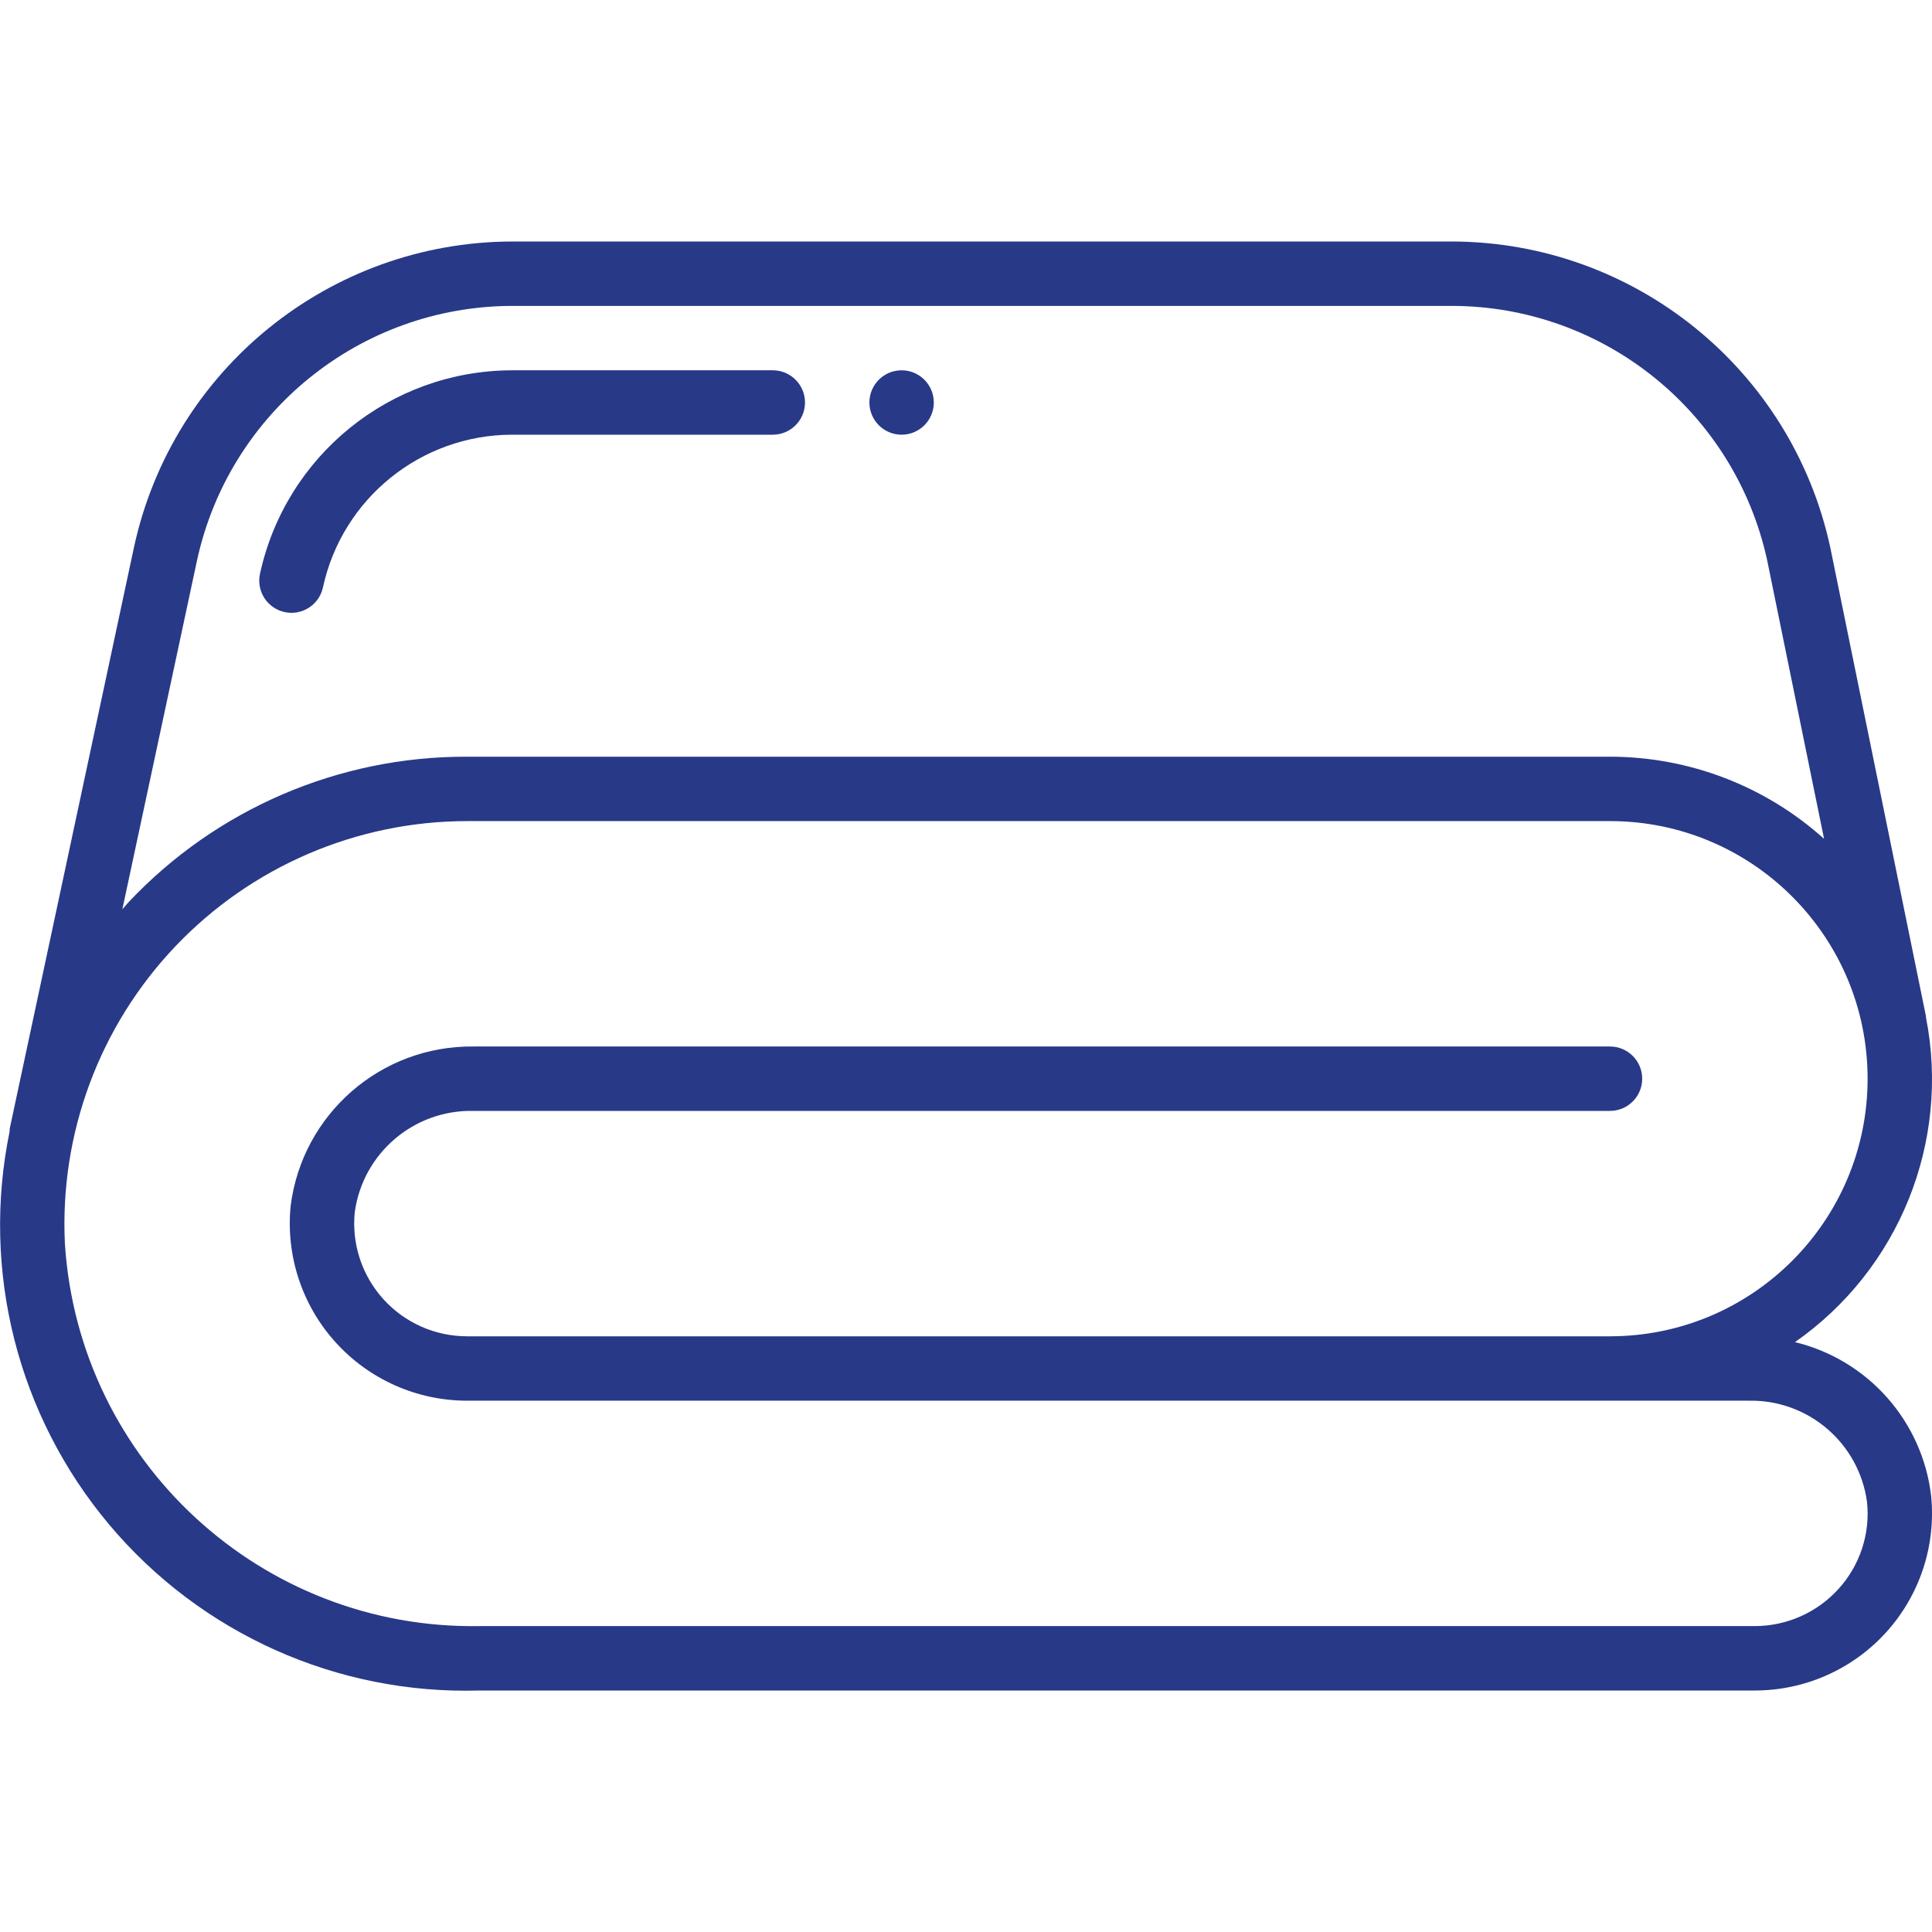 <svg id="SvgjsSvg1025" width="288" height="288" xmlns="http://www.w3.org/2000/svg" version="1.1" xmlns:xlink="http://www.w3.org/1999/xlink" xmlns:svgjs="http://svgjs.com/svgjs"><defs id="SvgjsDefs1026"></defs><g id="SvgjsG1027"><svg xmlns="http://www.w3.org/2000/svg" width="288" height="288" viewBox="0 0 60 45"><g fill="#283988" fill-rule="nonzero" class="color000 svgShape"><path d="m59.813 24.064-2.974-14.572c-1.199-5.524-6.077-9.471-11.729-9.492h-29.22c-5.652.021-10.529 3.968-11.728 9.491l-3.862 18.07c-.001.024-.001.048 0 .072-.892 4.331.247 8.831 3.092 12.216 2.844 3.385 7.081 5.283 11.5 5.151h39.608c1.552 0 3.032-.656 4.075-1.806 1.043-1.15 1.551-2.687 1.399-4.231-.269-2.322-1.957-4.231-4.229-4.782 3.235-2.261 4.83-6.219 4.067-10.091-.001-.009.002-.017.001-.026zm-53.695-14.156c.999-4.602 5.063-7.891 9.772-7.908h29.22c4.706.016 8.769 3.301 9.771 7.9l1.767 8.651c-1.825-1.642-4.193-2.55-6.648-2.551h-35.5c-3.973-.012-7.774 1.62-10.5 4.51-.07.073-.128.153-.2.227zm43.882 24.092h-35.5c-.989-.001-1.932-.421-2.595-1.154-.663-.734-.986-1.713-.888-2.698.25-1.832 1.834-3.186 3.683-3.148h35.3c.552 0 1-.448 1-1s-.448-1-1-1h-35.3c-2.875-.03-5.316 2.101-5.674 4.954-.152 1.546.355 3.084 1.398 4.235 1.043 1.151 2.523 1.809 4.076 1.811h39.807c1.849-.038 3.432 1.319 3.676 3.153.101.986-.224 1.969-.893 2.7-.664.729-1.604 1.145-2.59 1.147h-39.608c-6.771.112-12.438-5.111-12.876-11.869-.169-3.419 1.07-6.759 3.429-9.24 2.359-2.481 5.631-3.887 9.055-3.891h35.5c4.418 0 8 3.582 8 8s-3.582 8-8 8z" fill="#283988" class="color000 svgShape"></path><path d="m8.844 11.51c.069.015.139.022.209.022.472-.001.879-.331.977-.792.6-2.759 3.037-4.73 5.86-4.74h8.11c.552 0 1-.448 1-1s-.448-1-1-1h-8.11c-3.766.014-7.017 2.643-7.817 6.324-.055.26-.005.53.14.753.145.222.372.378.631.433z" fill="#283988" class="color000 svgShape"></path><circle cx="28" cy="5" r="1" fill="#283988" class="color000 svgShape"></circle></g></svg></g></svg>